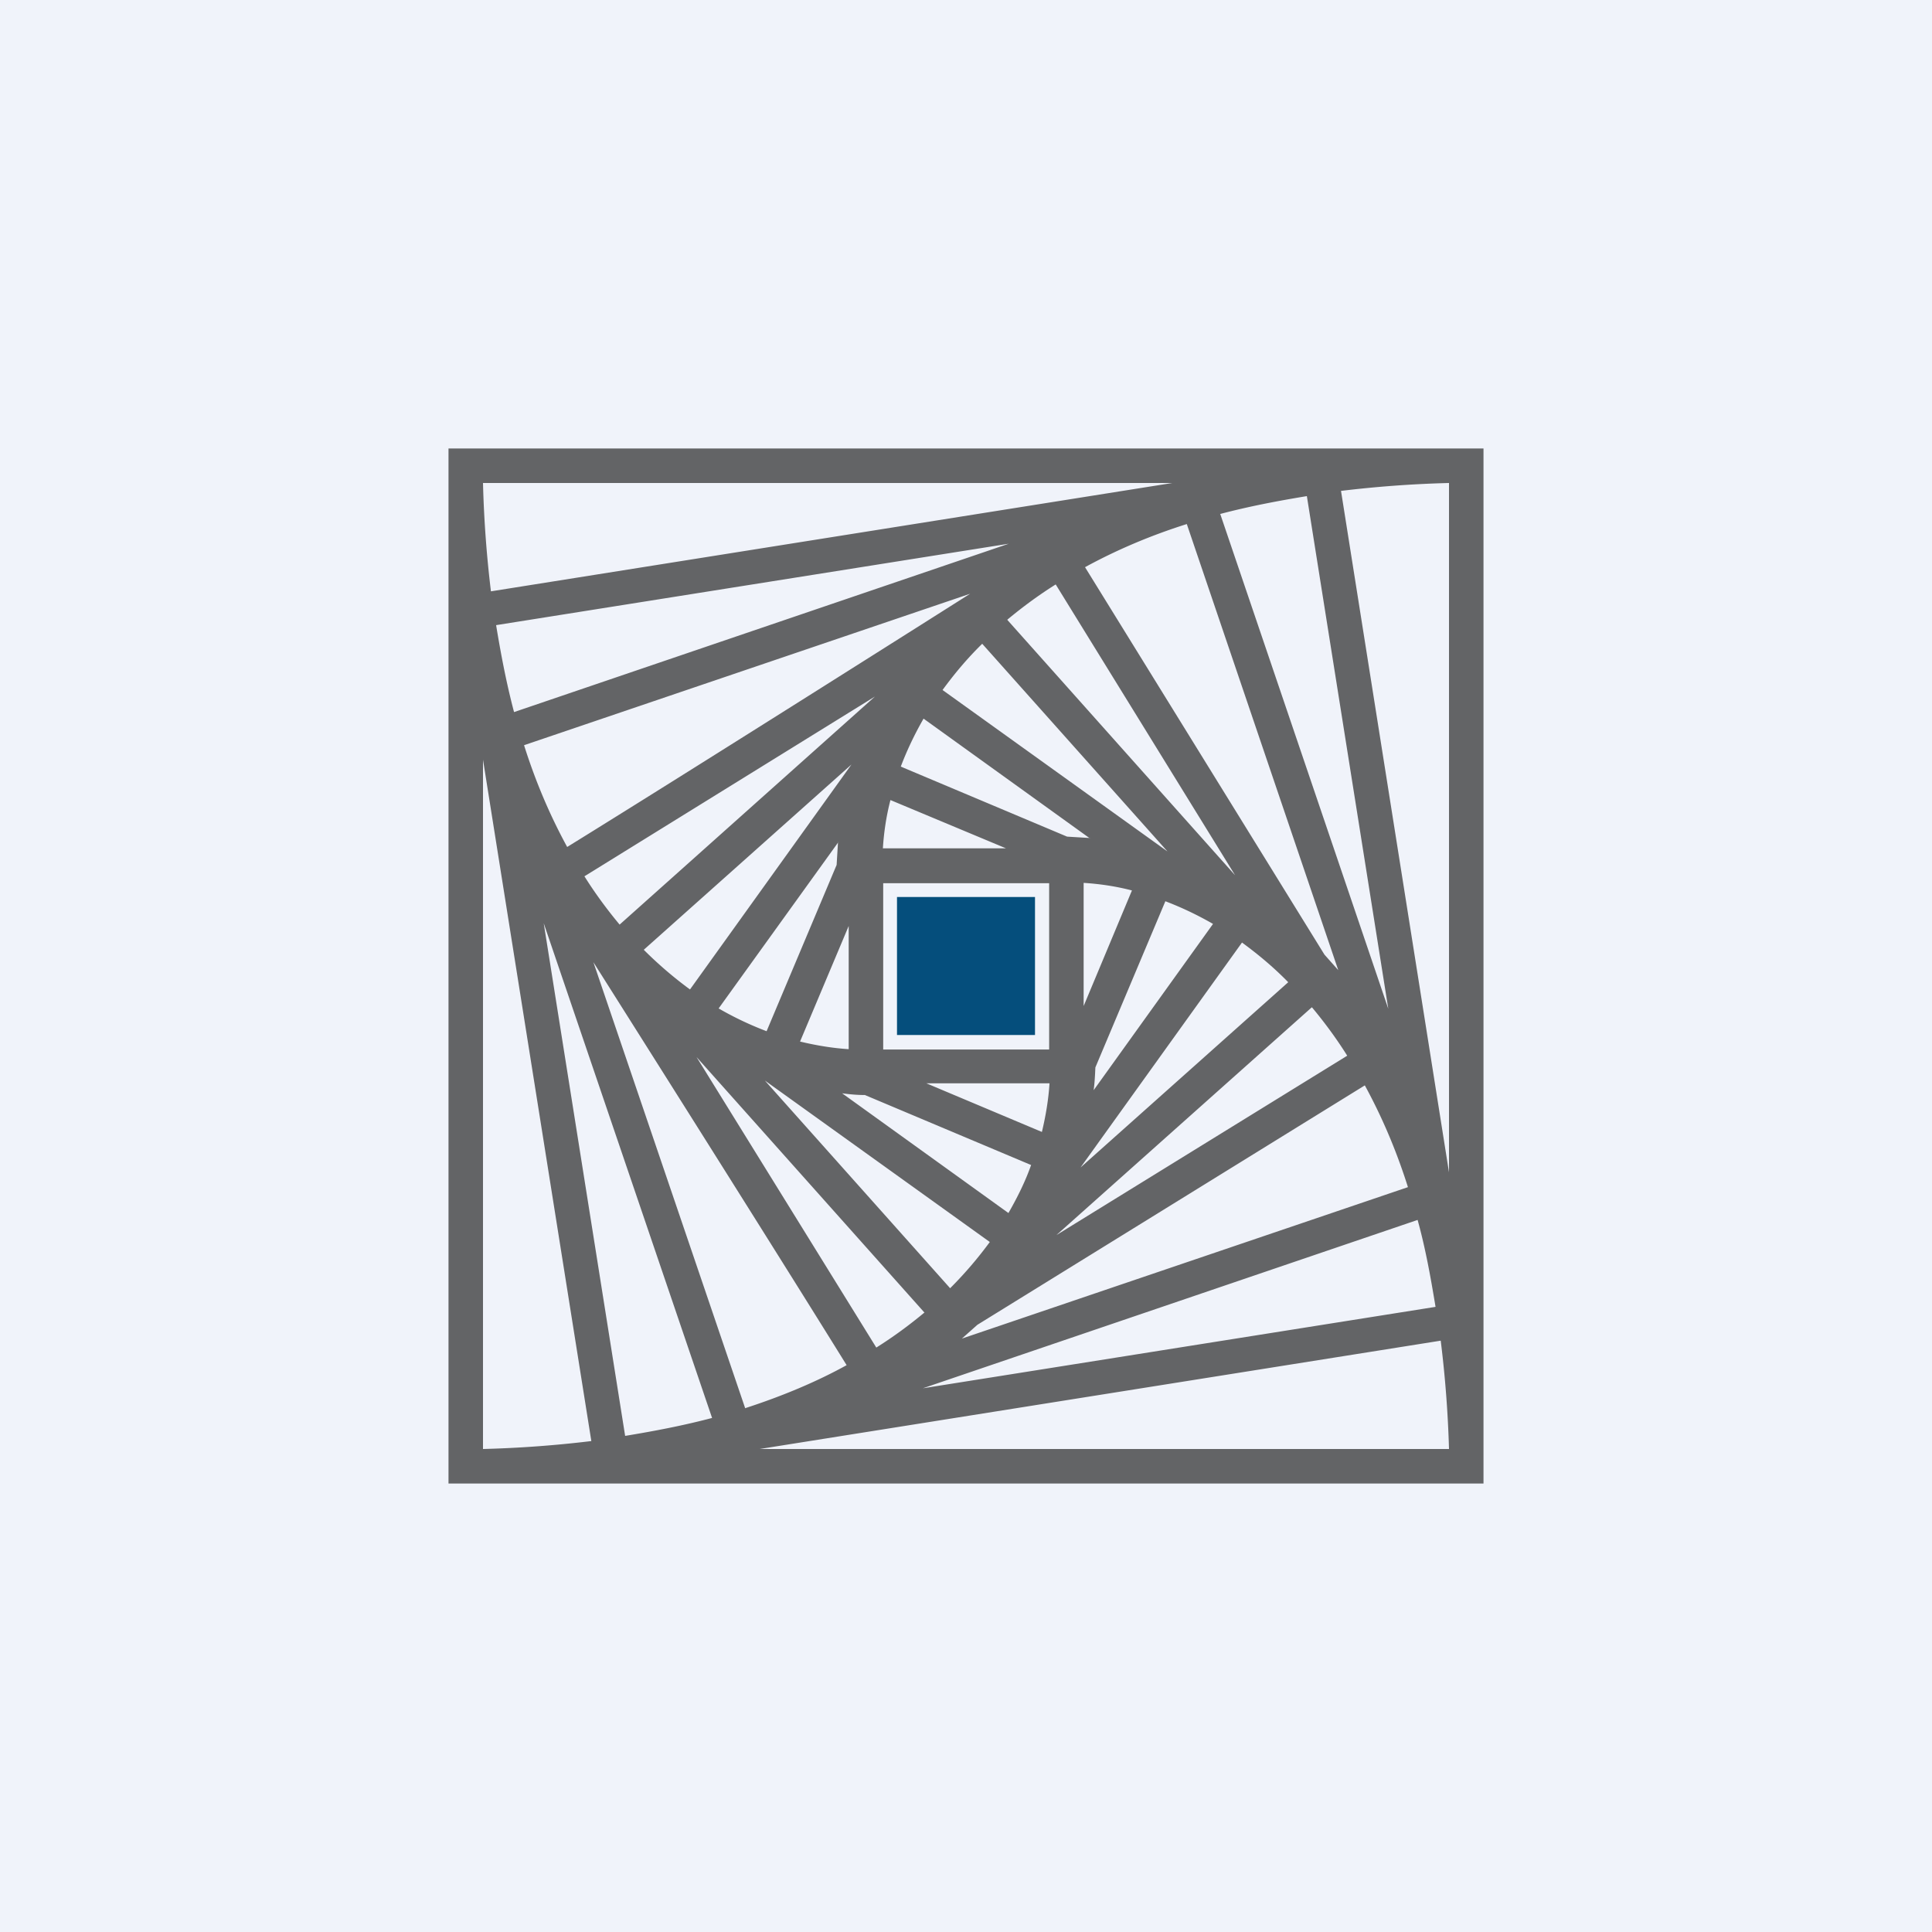 <svg width="56" height="56" viewBox="0 0 56 56" xmlns="http://www.w3.org/2000/svg"><path fill="#F0F3FA" d="M0 0h56v56H0z"/><path fill-rule="evenodd" d="M13 43V13h30v30H13Zm28.76-4.14A33 33 0 0 1 42 42H22.02l19.74-3.14Zm-.67-3.5c.23.83.38 1.67.52 2.52l-14.86 2.36 14.34-4.88Zm-1.53-3.9c.47.86.9 1.84 1.25 2.95L27.88 38.8l.45-.4 11.23-6.94Zm-1.53-2.26c.35.42.7.89 1.02 1.4l-8.43 5.2 7.4-6.6ZM36 27.32c.45.33.9.7 1.34 1.15l-6.02 5.37L36 27.32Zm-2.23-1.2c.45.17.92.39 1.39.66L31.7 31.6c.03-.22.04-.44.05-.66l2.03-4.82Zm-2.37-.53c.48.03.95.1 1.41.22l-1.4 3.35v-3.57Zm.19-1.3-.66-.04-4.82-2.03c.17-.45.39-.92.66-1.39l4.82 3.47Zm7.2 3.83-.4-.45-6.94-11.23c.86-.47 1.84-.9 2.95-1.25l4.39 12.93ZM35.37 14.9l4.87 14.34-2.36-14.86c-.85.14-1.69.3-2.52.52Zm3.5-.67L42 33.98V14a33 33 0 0 0-3.14.23Zm-9.67 3.73c.42-.35.89-.7 1.4-1.02l5.2 8.43-6.6-7.4ZM27.32 20c.33-.45.7-.9 1.15-1.34l5.37 6.02L27.32 20Zm-1.73 4.6c.03-.48.1-.95.22-1.41l3.35 1.4h-3.57Zm0 1h4.82v4.82H25.6V25.6Zm-1.3-1.19-.04.66-2.03 4.82a9.55 9.55 0 0 1-1.39-.66l3.47-4.82Zm3.83-7.2s-7.86 4.98-11.68 7.34c-.47-.86-.9-1.84-1.25-2.95l12.93-4.39ZM14 42a33 33 0 0 0 3.14-.23L14 22.02V42Zm6.64-.9-4.88-14.34 2.36 14.86c.85-.14 1.69-.3 2.52-.52Zm.95-.28c1.11-.36 2.1-.78 2.95-1.25-2.43-3.92-7.34-11.68-7.34-11.68l4.4 12.93Zm5.2-2.78-6.6-7.4 5.21 8.42c.51-.32.98-.67 1.4-1.02ZM28.69 36l-6.52-4.68 5.37 6.02c.44-.44.82-.89 1.15-1.34Zm1.2-2.23-4.82-2.03c-.22 0-.44-.02-.66-.05l4.82 3.47c.27-.47.5-.94.66-1.4Zm.53-2.37h-3.57l3.35 1.41c.11-.46.19-.93.22-1.4ZM14 14a33 33 0 0 0 .23 3.14L33.98 14H14Zm.9 6.64 14.34-4.88-14.86 2.36c.14.85.3 1.69.52 2.52Zm3.06 6.16 7.4-6.61-8.42 5.21c.32.51.67.98 1.02 1.4ZM20 28.68l4.68-6.52-6.02 5.37c.44.44.89.82 1.34 1.15Zm4.6 1.73v-3.57l-1.41 3.35c.46.11.93.19 1.4.22Z" fill="#636466"/><path fill="#054E7C" d="M26 26h4v4h-4z"/></svg>